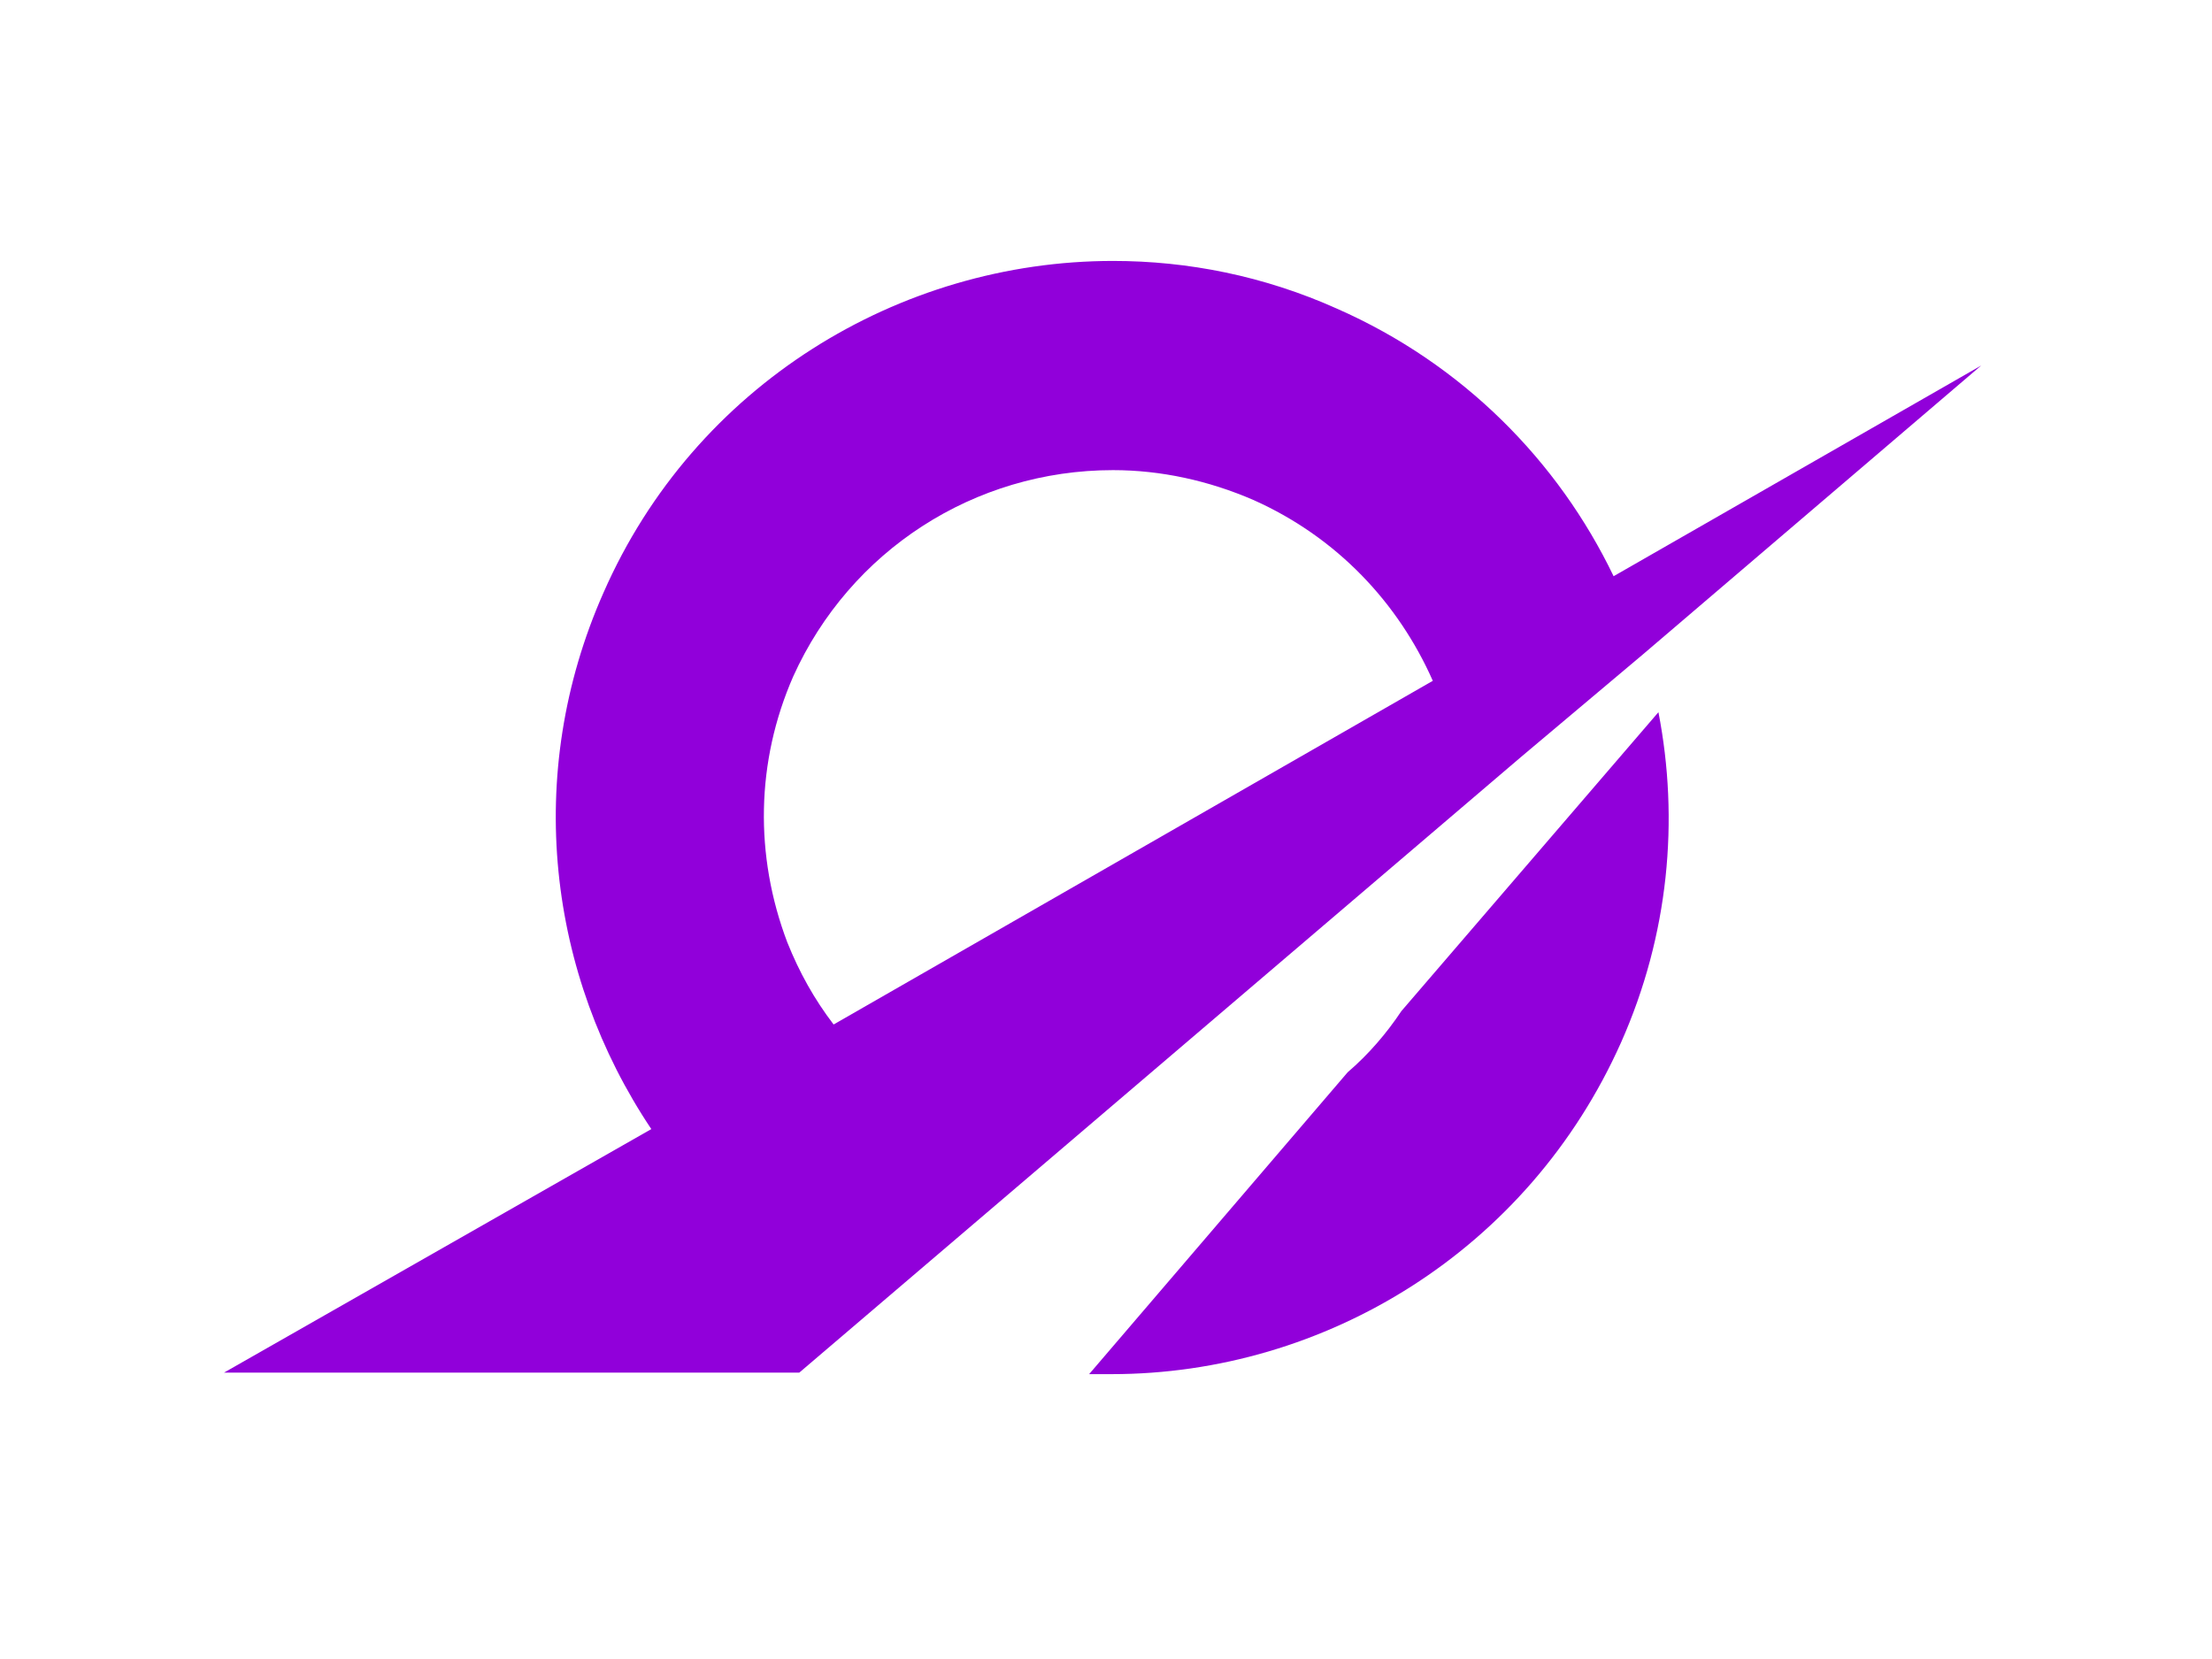 <svg class="svg-canvas" viewBox="0 0 800 600" width="1600" height="1200" preserveAspectRatio="none" version="1.1" xmlns="http://www.w3.org/2000/svg" xmlns:xlink="http://www.w3.org/1999/xlink">
        <!--滤镜-->
        <defs></defs>

        <!-- 背景 -->
        <g id="background">
            
            
          </g>

        <!--元素-->
        
                <g id="shape_hsqBNLUZLK" ref="shape_hsqBNLUZLK" key="shape_hsqBNLUZLK" transform="translate(81,94.371) rotate(0,317.761,201.303) scale(1,1)" style="opacity: 1;" filter="">
                  <!--普通元素-->
                  <svg version="1.1" id="图层_1" xmlns="http://www.w3.org/2000/svg" xmlns:xlink="http://www.w3.org/1999/xlink" x="0px" y="0px" viewBox="0 0 117.6 74.5" style="enable-background:new 0 0 117.6 74.5;" xml:space="preserve" width="635.523" height="402.606" class="style-removed" preserveAspectRatio="none" data-parent="shape_hsqBNLUZLK">

<g>
	<path d="M95,26.3C95,26.3,95,26.3,95,26.3L117.6,7L93,21.1C89.3,13.4,82.9,6.9,74.5,3.2C69.6,1,64.5,0,59.5,0
		C45.2,0,31.5,8.3,25.4,22.2c-5.4,12.2-3.7,25.6,3.2,35.9L0,74.4l38.5,0l48.3-41.2L95,26.3z M37.7,45.6c-2.2-5.8-2.1-12.1,0.4-17.8
		C41.9,19.4,50.2,14,59.5,14c3.2,0,6.4,0.7,9.4,2c5.6,2.5,9.7,6.9,12,12.1l-40.1,23C39.5,49.4,38.5,47.6,37.7,45.6z" fill="#9100da" stroke-width="0"></path>
	<path d="M78.8,50.2c-1,1.5-2.2,2.9-3.6,4.1L57.9,74.5c0.5,0,1,0,1.5,0c14.3,0,27.9-8.3,34.1-22.2
		c3.2-7.2,3.9-14.9,2.5-22.1L78.8,50.2z" fill="#9100da" stroke-width="0"></path>
</g>
</svg>
                </g>
      </svg>